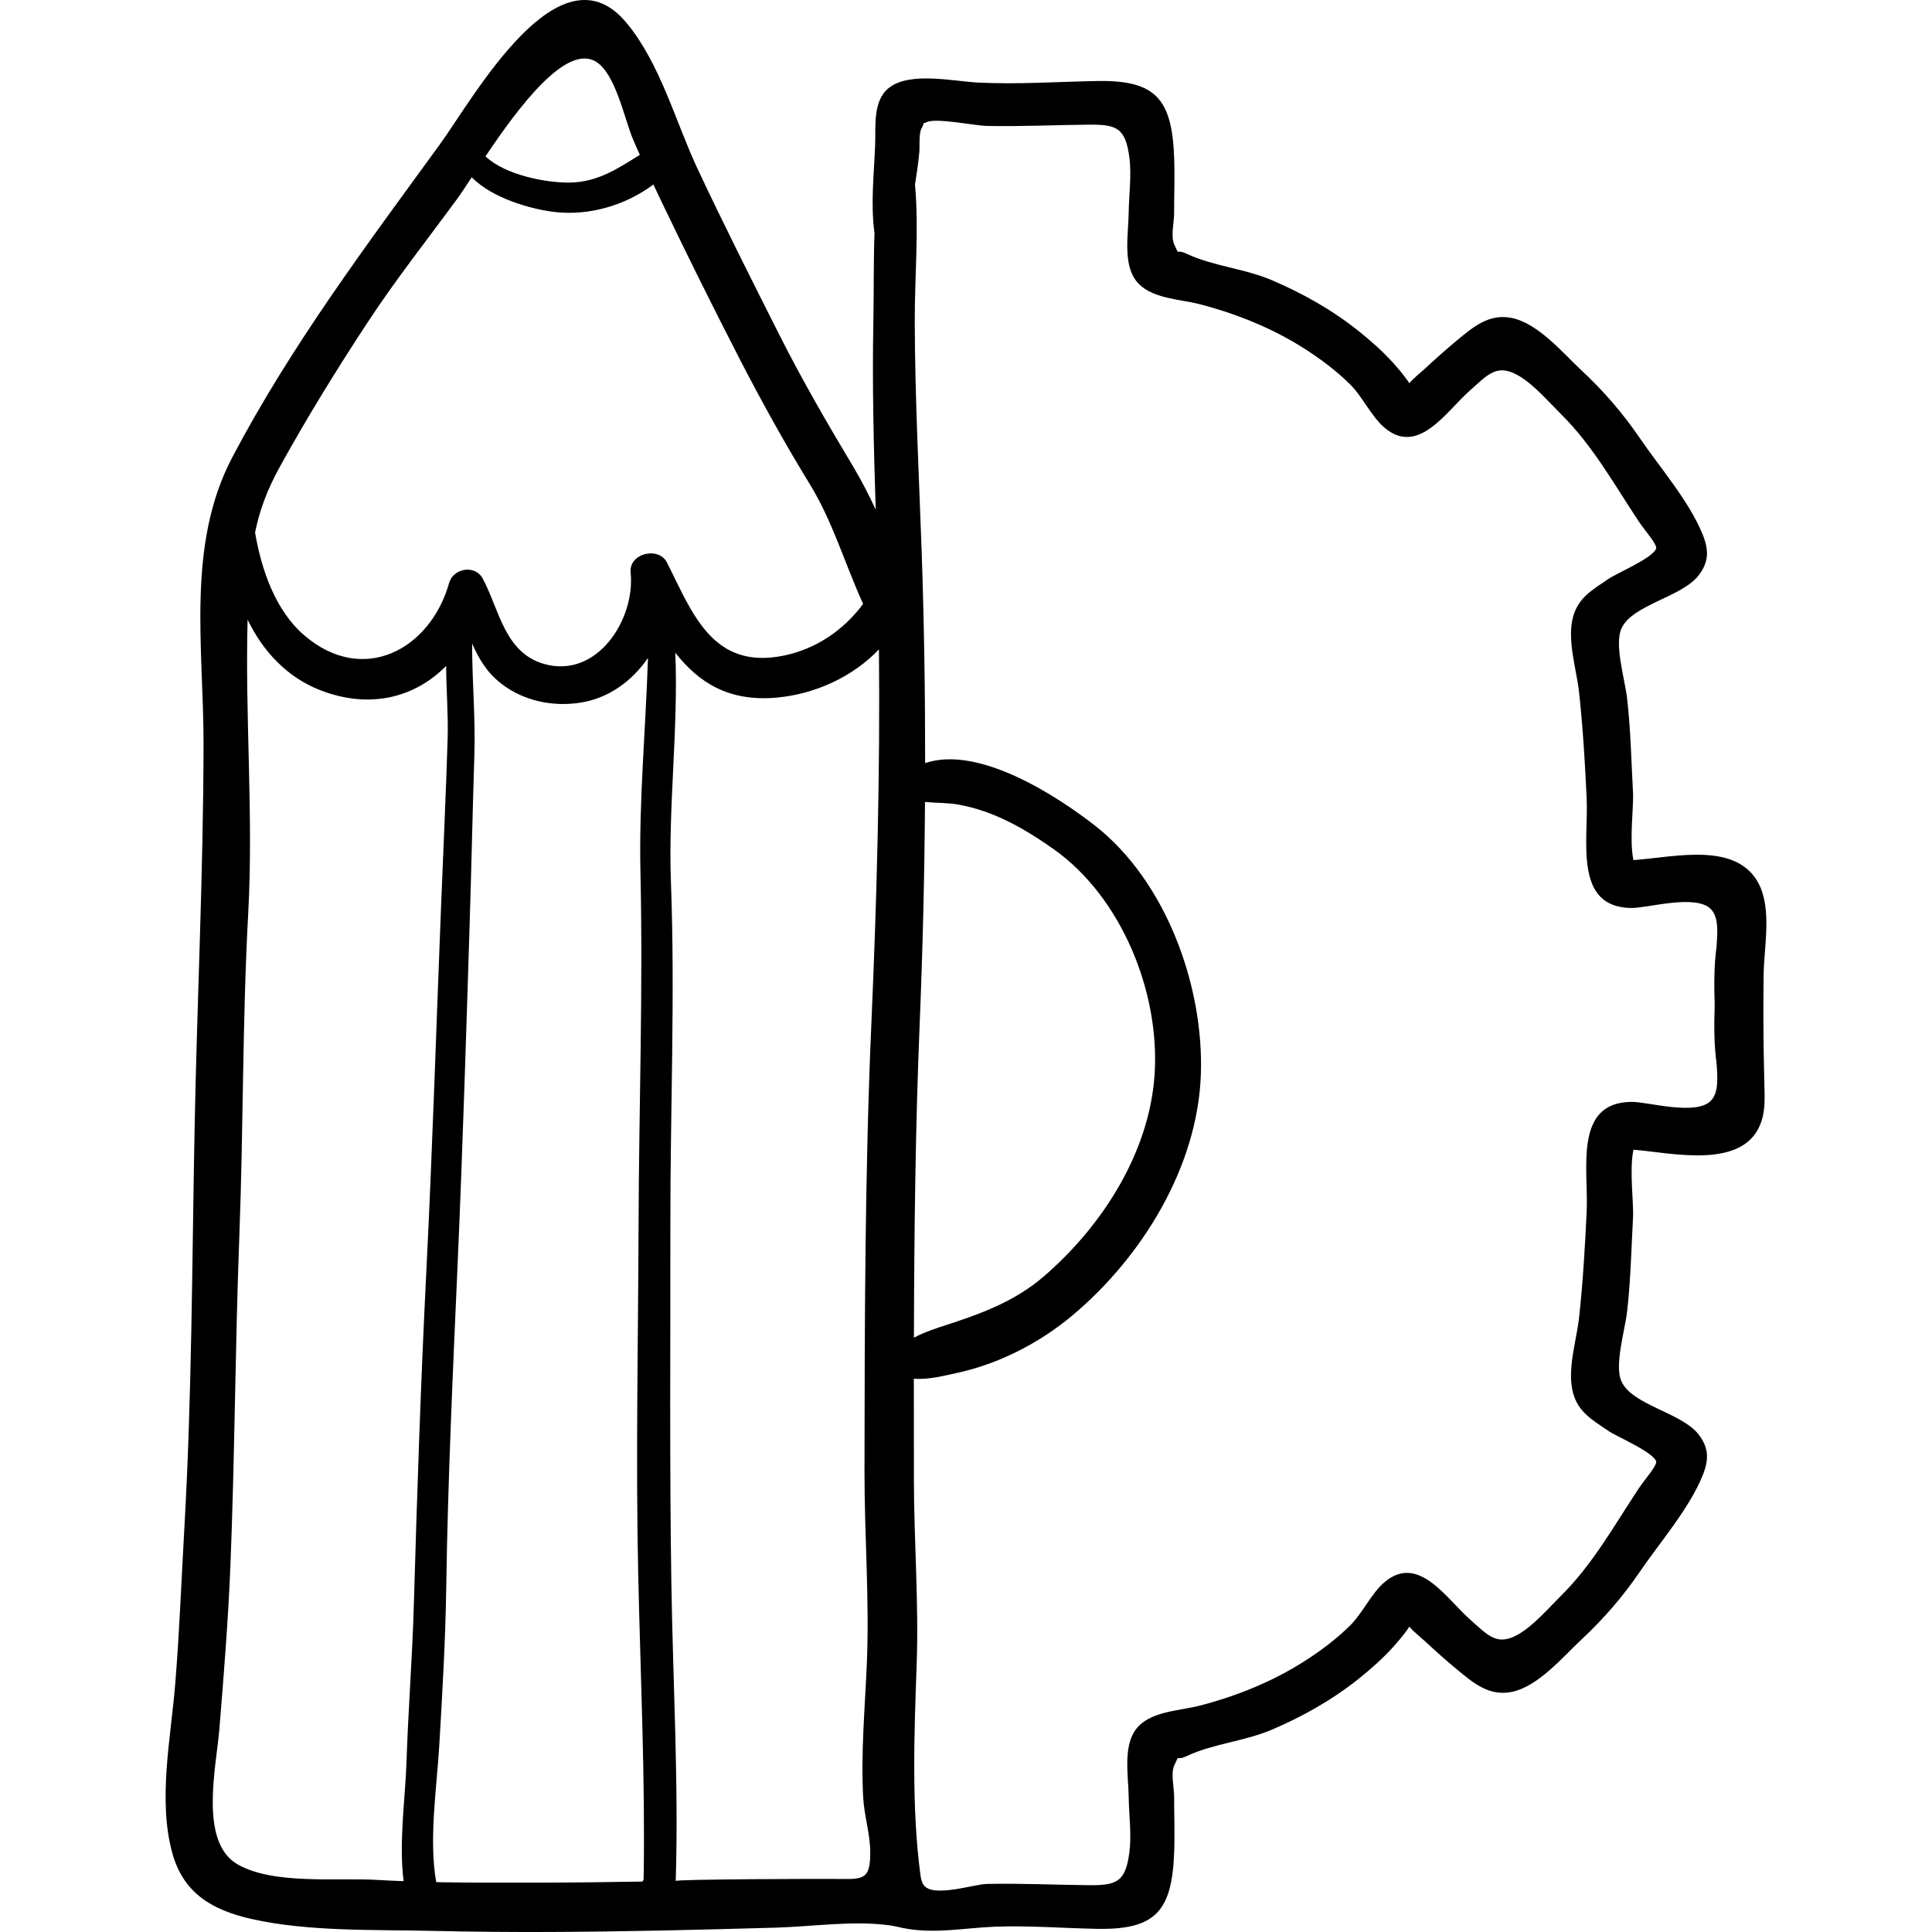 <?xml version="1.0" encoding="iso-8859-1"?>
<!-- Generator: Adobe Illustrator 19.0.0, SVG Export Plug-In . SVG Version: 6.00 Build 0)  -->
<svg version="1.1" id="Capa_1" xmlns="http://www.w3.org/2000/svg" xmlns:xlink="http://www.w3.org/1999/xlink" x="0px" y="0px"
	 viewBox="0 0 511.999 511.999" style="enable-background:new 0 0 511.999 511.999;" xml:space="preserve">
<g>
	<g>
		<path d="M467.404,279.144c-0.104-6.924-0.113-13.85-0.026-20.775c0.094-7.567,2.235-17.137-1.27-24.145
			c-5.892-11.256-22.022-7.122-33.226-6.279c-1.151-5.404,0.099-13.865-0.123-18.001c-0.442-8.249-0.61-16.676-1.565-24.897
			c-0.584-5.03-3.378-14.119-1.535-18.394c2.767-6.418,16.011-8.339,20.507-14.194c2.802-3.648,2.688-6.815,1.001-10.954
			c-3.578-8.765-11.262-17.57-16.644-25.465c-4.489-6.586-9.6-12.466-15.426-17.903c-4.949-4.618-11.507-12.519-18.59-13.9
			c-5.988-1.168-10.242,2.522-14.541,6.091c-2.775,2.303-5.542,4.771-8.183,7.222c-1.15,1.067-3.231,2.722-4.304,3.999
			c-1.212-1.96-3.798-4.856-4.259-5.364c-2.8-3.094-5.935-5.874-9.192-8.473c-7.023-5.602-14.84-10.002-23.094-13.512
			c-7.092-3.016-15.573-3.706-22.364-6.912c-3.425-1.617-1.721,0.96-3.373-2.498c-0.989-2.069-0.042-5.915-0.042-8.258
			c-0.003-4.893,0.194-9.822,0.013-14.711c-0.572-15.529-4.811-20.624-20.345-20.35c-10.554,0.187-21.131,0.936-31.667,0.408
			c-6.455-0.323-18.132-3.006-23.642,1.461c-4.253,3.449-3.402,10.096-3.584,14.9c-0.293,7.719-1.243,15.8-0.177,23.538
			c-0.275,7.911-0.155,15.87-0.3,23.436c-0.32,16.669,0.086,33.235,0.624,49.853c-1.778-3.839-3.708-7.613-5.848-11.194
			c-6.975-11.669-13.556-22.976-19.678-35.117c-7.373-14.625-14.737-29.212-21.699-44.049c-5.893-12.563-9.783-27.697-18.773-38.595
			c-17.794-21.57-40.615,19.931-49.574,32.243C96.97,65.2,77.076,91.697,61.564,121.179c-12.275,23.33-7.584,50.548-7.622,76.177
			c-0.05,33.942-1.713,67.774-2.371,101.706c-0.683,35.228-0.702,70.517-2.702,105.694c-0.79,13.884-1.307,27.722-2.439,41.6
			c-1.154,14.147-4.638,30.777-0.754,44.767c2.985,10.755,10.737,15.108,20.996,17.425c15.116,3.414,32.776,2.794,48.219,3.16
			c20.156,0.477,40.321,0.314,60.477-0.099c10.078-0.206,20.154-0.478,30.23-0.762c9.671-0.273,20.434-1.931,30.03-0.633
			c1.247,0.169,2.469,0.486,3.702,0.736c8.142,1.651,16.134-0.032,24.271-0.35c9.059-0.353,18.167,0.403,27.224,0.563
			c15.534,0.274,19.773-4.822,20.345-20.35c0.181-4.889-0.016-9.818-0.013-14.711c0.001-2.343-0.947-6.189,0.042-8.258
			c1.651-3.458-0.053-0.881,3.373-2.498c6.791-3.206,15.272-3.897,22.364-6.913c8.254-3.51,16.072-7.909,23.094-13.511
			c3.257-2.599,6.392-5.379,9.192-8.473c0.46-0.508,3.047-3.404,4.259-5.364c1.073,1.277,3.154,2.932,4.304,3.999
			c2.641,2.451,5.408,4.919,8.183,7.222c4.299,3.569,8.553,7.259,14.541,6.091c7.083-1.381,13.641-9.282,18.59-13.9
			c5.826-5.437,10.936-11.317,15.426-17.903c5.382-7.895,13.066-16.701,16.644-25.465c1.688-4.138,1.801-7.305-1.001-10.954
			c-4.496-5.855-17.74-7.776-20.507-14.194c-1.843-4.275,0.951-13.364,1.535-18.394c0.954-8.221,1.123-16.648,1.565-24.897
			c0.221-4.136-1.028-12.596,0.124-18.001c10.025,0.754,29.924,5.71,34.022-7.878c0.853-2.826,0.763-5.837,0.684-8.788
			C467.511,285.065,467.449,282.105,467.404,279.144z M157.883,16.314c5.201,3.111,7.498,14.817,9.794,20.42
			c0.592,1.445,1.257,2.87,1.889,4.304c-5.78,3.576-11.153,7.282-18.711,7.349c-6.035,0.054-16.884-1.935-22.196-6.945
			C137.157,28.758,149.908,11.543,157.883,16.314z M109.664,425.572c-0.397,13.757-1.489,27.511-1.929,41.237
			c-0.313,9.744-2.092,21.501-0.773,31.719c-2.3-0.095-4.599-0.175-6.901-0.323c-10.482-0.671-27.643,1.374-37.147-4.161
			c-10.255-5.973-5.582-25.879-4.765-35.964c1.155-14.266,2.316-28.571,2.898-42.859c1.193-29.28,1.265-58.568,2.385-87.838
			c1.088-28.453,0.789-56.886,2.347-85.324c1.417-25.887-0.871-52.005-0.159-77.849c4.026,8.364,10.492,15.36,19.453,18.779
			c13.246,5.053,25.044,1.716,33.159-6.508c0.037,6.536,0.583,13.174,0.399,19.182c-0.45,14.667-1.137,29.333-1.724,44.002
			c-1.292,32.275-2.288,64.633-3.908,96.879C111.512,366.158,110.521,395.922,109.664,425.572z M169.726,231.229
			c0.701,31.208-0.399,62.292-0.5,93.481c-0.1,30.91-0.769,61.878-0.086,92.747c0.589,26.635,1.873,53.959,1.432,80.565
			c-0.116,0.196-0.21,0.401-0.297,0.609c-9.397,0.156-18.795,0.284-28.195,0.288c-8.838,0.004-17.652,0.047-26.467-0.125
			c-2.032-11.085,0.157-25.37,0.787-36.044c0.824-13.964,1.65-27.996,1.856-42.012c0.423-28.75,1.789-57.667,3.044-86.389
			c1.306-29.902,2.24-59.915,3.173-89.842c0.464-14.861,0.772-29.712,1.242-44.568c0.307-9.715-0.623-19.615-0.596-29.391
			c1.718,3.902,3.811,7.572,7.66,10.577c5.933,4.631,13.642,6.236,21.029,5.087c7.518-1.169,13.71-5.741,17.907-11.847
			C171.124,193.275,169.3,212.249,169.726,231.229z M167.125,151.738c1.255,12.431-8.887,28.182-22.894,24.227
			c-10.555-2.98-11.872-14.39-16.311-22.65c-2.016-3.751-7.781-2.755-8.888,1.161c-4.975,17.602-22.702,27.261-38.293,13.986
			c-7.773-6.618-11.45-17.471-13.137-27.294c-0.001-0.008-0.006-0.012-0.007-0.019c1.148-5.702,3.054-11.081,6.559-17.436
			c7.246-13.138,15.128-25.898,23.368-38.437c7.426-11.299,15.803-21.881,23.783-32.782c0.883-1.207,2.156-3.152,3.708-5.525
			c5.44,5.622,15.956,8.524,22.028,9.218c9.09,1.039,18.682-1.751,26.113-7.286c0.691,1.453,1.374,2.914,2.067,4.359
			c6.719,14.008,13.599,27.898,20.711,41.705c5.917,11.486,11.986,22.433,18.742,33.461c6.003,9.8,9.321,21.218,14.06,31.617
			c-5.061,6.849-12.399,11.952-21.089,13.714c-18.878,3.828-24.188-11.398-30.863-24.634
			C174.545,144.688,166.607,146.613,167.125,151.738z M230.93,271.041c-1.731,39.52-1.783,79.283-1.831,118.843
			c-0.022,17.076,1.35,34.243,0.61,51.284c-0.508,11.688-1.585,23.392-0.962,35.099c0.266,5,1.917,9.863,1.878,14.907
			c-0.048,6.318-1.512,6.887-7.257,6.773c-3.716-0.073-44.278,0.04-44.293,0.529c0.795-25.9-0.738-52.622-1.152-78.571
			c-0.506-31.704-0.231-63.454-0.27-95.195c-0.038-30.359,1.281-60.641,0.148-91.011c-0.74-19.827,1.99-40.651,1.167-60.718
			c6.132,7.825,14.073,13.067,26.939,11.884c10.174-0.936,20.129-5.533,27.021-12.77
			C233.261,205.074,232.364,238.293,230.93,271.041z M453.292,291.811c-4.089,3.91-16.681,0.139-21.014,0.197
			c-15.285,0.206-11.287,17.808-11.795,28.99c-0.424,9.313-0.991,18.702-1.989,27.982c-0.684,6.347-3.295,14.032-1.605,20.204
			c1.382,5.042,4.997,7.052,9.284,9.976c2.373,1.619,11.325,5.334,12.681,7.962c0.555,1.077-2.842,4.723-4.576,7.336
			c-6.495,9.79-12.174,20.092-20.587,28.426c-3.242,3.212-7.127,7.727-11.023,10.059c-5.864,3.511-8.226,0.554-13.174-3.839
			c-6.25-5.548-13.6-17.327-22.511-9.876c-3.555,2.972-5.847,8.259-9.248,11.604c-3.609,3.549-7.715,6.642-11.975,9.363
			c-8.549,5.462-18.032,9.278-27.827,11.822c-5.392,1.4-13.263,1.421-16.922,6.293c-3.441,4.582-1.961,12.55-1.898,17.79
			c0.056,4.749,0.796,10.008,0.195,14.711c-1.011,7.909-3.344,8.848-10.728,8.781c-8.976-0.082-18.012-0.521-26.98-0.336
			c-3.614,0.076-14.385,3.762-16.822,0.277c-0.59-0.843-0.754-1.904-0.888-2.925c-2.344-17.826-1.612-37.475-0.964-55.443
			c0.588-16.383-0.712-32.714-0.732-49.094c-0.011-8.893-0.02-17.796-0.014-26.704c3.833,0.332,8.352-0.865,11.354-1.509
			c11.136-2.389,21.976-7.965,30.685-15.27c18.405-15.438,33.13-39.267,34.02-63.761c0.853-23.512-9.252-51.38-28.131-66.092
			c-9.826-7.657-30.657-21.341-44.936-16.505c0.014-18.75-0.274-37.489-0.922-56.09c-0.708-20.336-1.771-40.557-1.829-60.927
			c-0.034-11.792,1.147-24.31,0.069-36.291c0.447-2.86,0.875-5.72,1.142-8.586c0.148-1.585-0.179-4.905,0.583-6.302
			c0.417-0.765,0.537-1.166,0.531-1.366c0.181-0.04,0.426-0.117,0.843-0.306c2.632-1.192,12.535,0.939,16.013,1.011
			c8.965,0.185,18.001-0.254,26.977-0.336c7.384-0.067,9.716,0.873,10.728,8.782c0.602,4.703-0.139,9.962-0.195,14.711
			c-0.063,5.239-1.543,13.208,1.898,17.79c3.659,4.873,11.53,4.893,16.922,6.294c9.795,2.544,19.278,6.359,27.827,11.822
			c4.259,2.721,8.366,5.814,11.975,9.363c3.401,3.346,5.693,8.632,9.248,11.604c8.911,7.451,16.261-4.328,22.511-9.876
			c4.949-4.393,7.311-7.35,13.174-3.839c3.896,2.332,7.781,6.847,11.023,10.059c8.413,8.334,14.093,18.636,20.587,28.426
			c1.734,2.613,5.131,6.259,4.576,7.336c-1.355,2.628-10.307,6.343-12.681,7.962c-4.288,2.924-7.903,4.934-9.284,9.976
			c-1.69,6.173,0.92,13.857,1.605,20.204c0.998,9.28,1.565,18.669,1.989,27.982c0.508,11.181-3.49,28.783,11.795,28.99
			c4.334,0.059,16.926-3.713,21.014,0.197c2.265,2.167,1.864,6.427,1.612,10.073c-0.69,5.002-0.661,10.225-0.491,15.424
			c-0.17,5.2-0.199,10.422,0.492,15.421C455.156,285.384,455.557,289.644,453.292,291.811z M242.199,354.498
			c0.073-27.836,0.389-55.703,1.533-83.457c0.8-19.395,1.266-38.947,1.402-58.512c2.935,0.29,5.963,0.181,8.827,0.692
			c9.414,1.678,17.604,6.391,25.314,11.848c17.941,12.697,28.178,37.975,26.698,59.76c-1.406,20.69-13.9,40.086-29.282,53.371
			c-7.861,6.789-16.936,10.044-26.603,13.165C249.307,351.617,245.032,352.952,242.199,354.498z"/>
	</g>
</g>
<g>
</g>
<g>
</g>
<g>
</g>
<g>
</g>
<g>
</g>
<g>
</g>
<g>
</g>
<g>
</g>
<g>
</g>
<g>
</g>
<g>
</g>
<g>
</g>
<g>
</g>
<g>
</g>
<g>
</g>
</svg>

